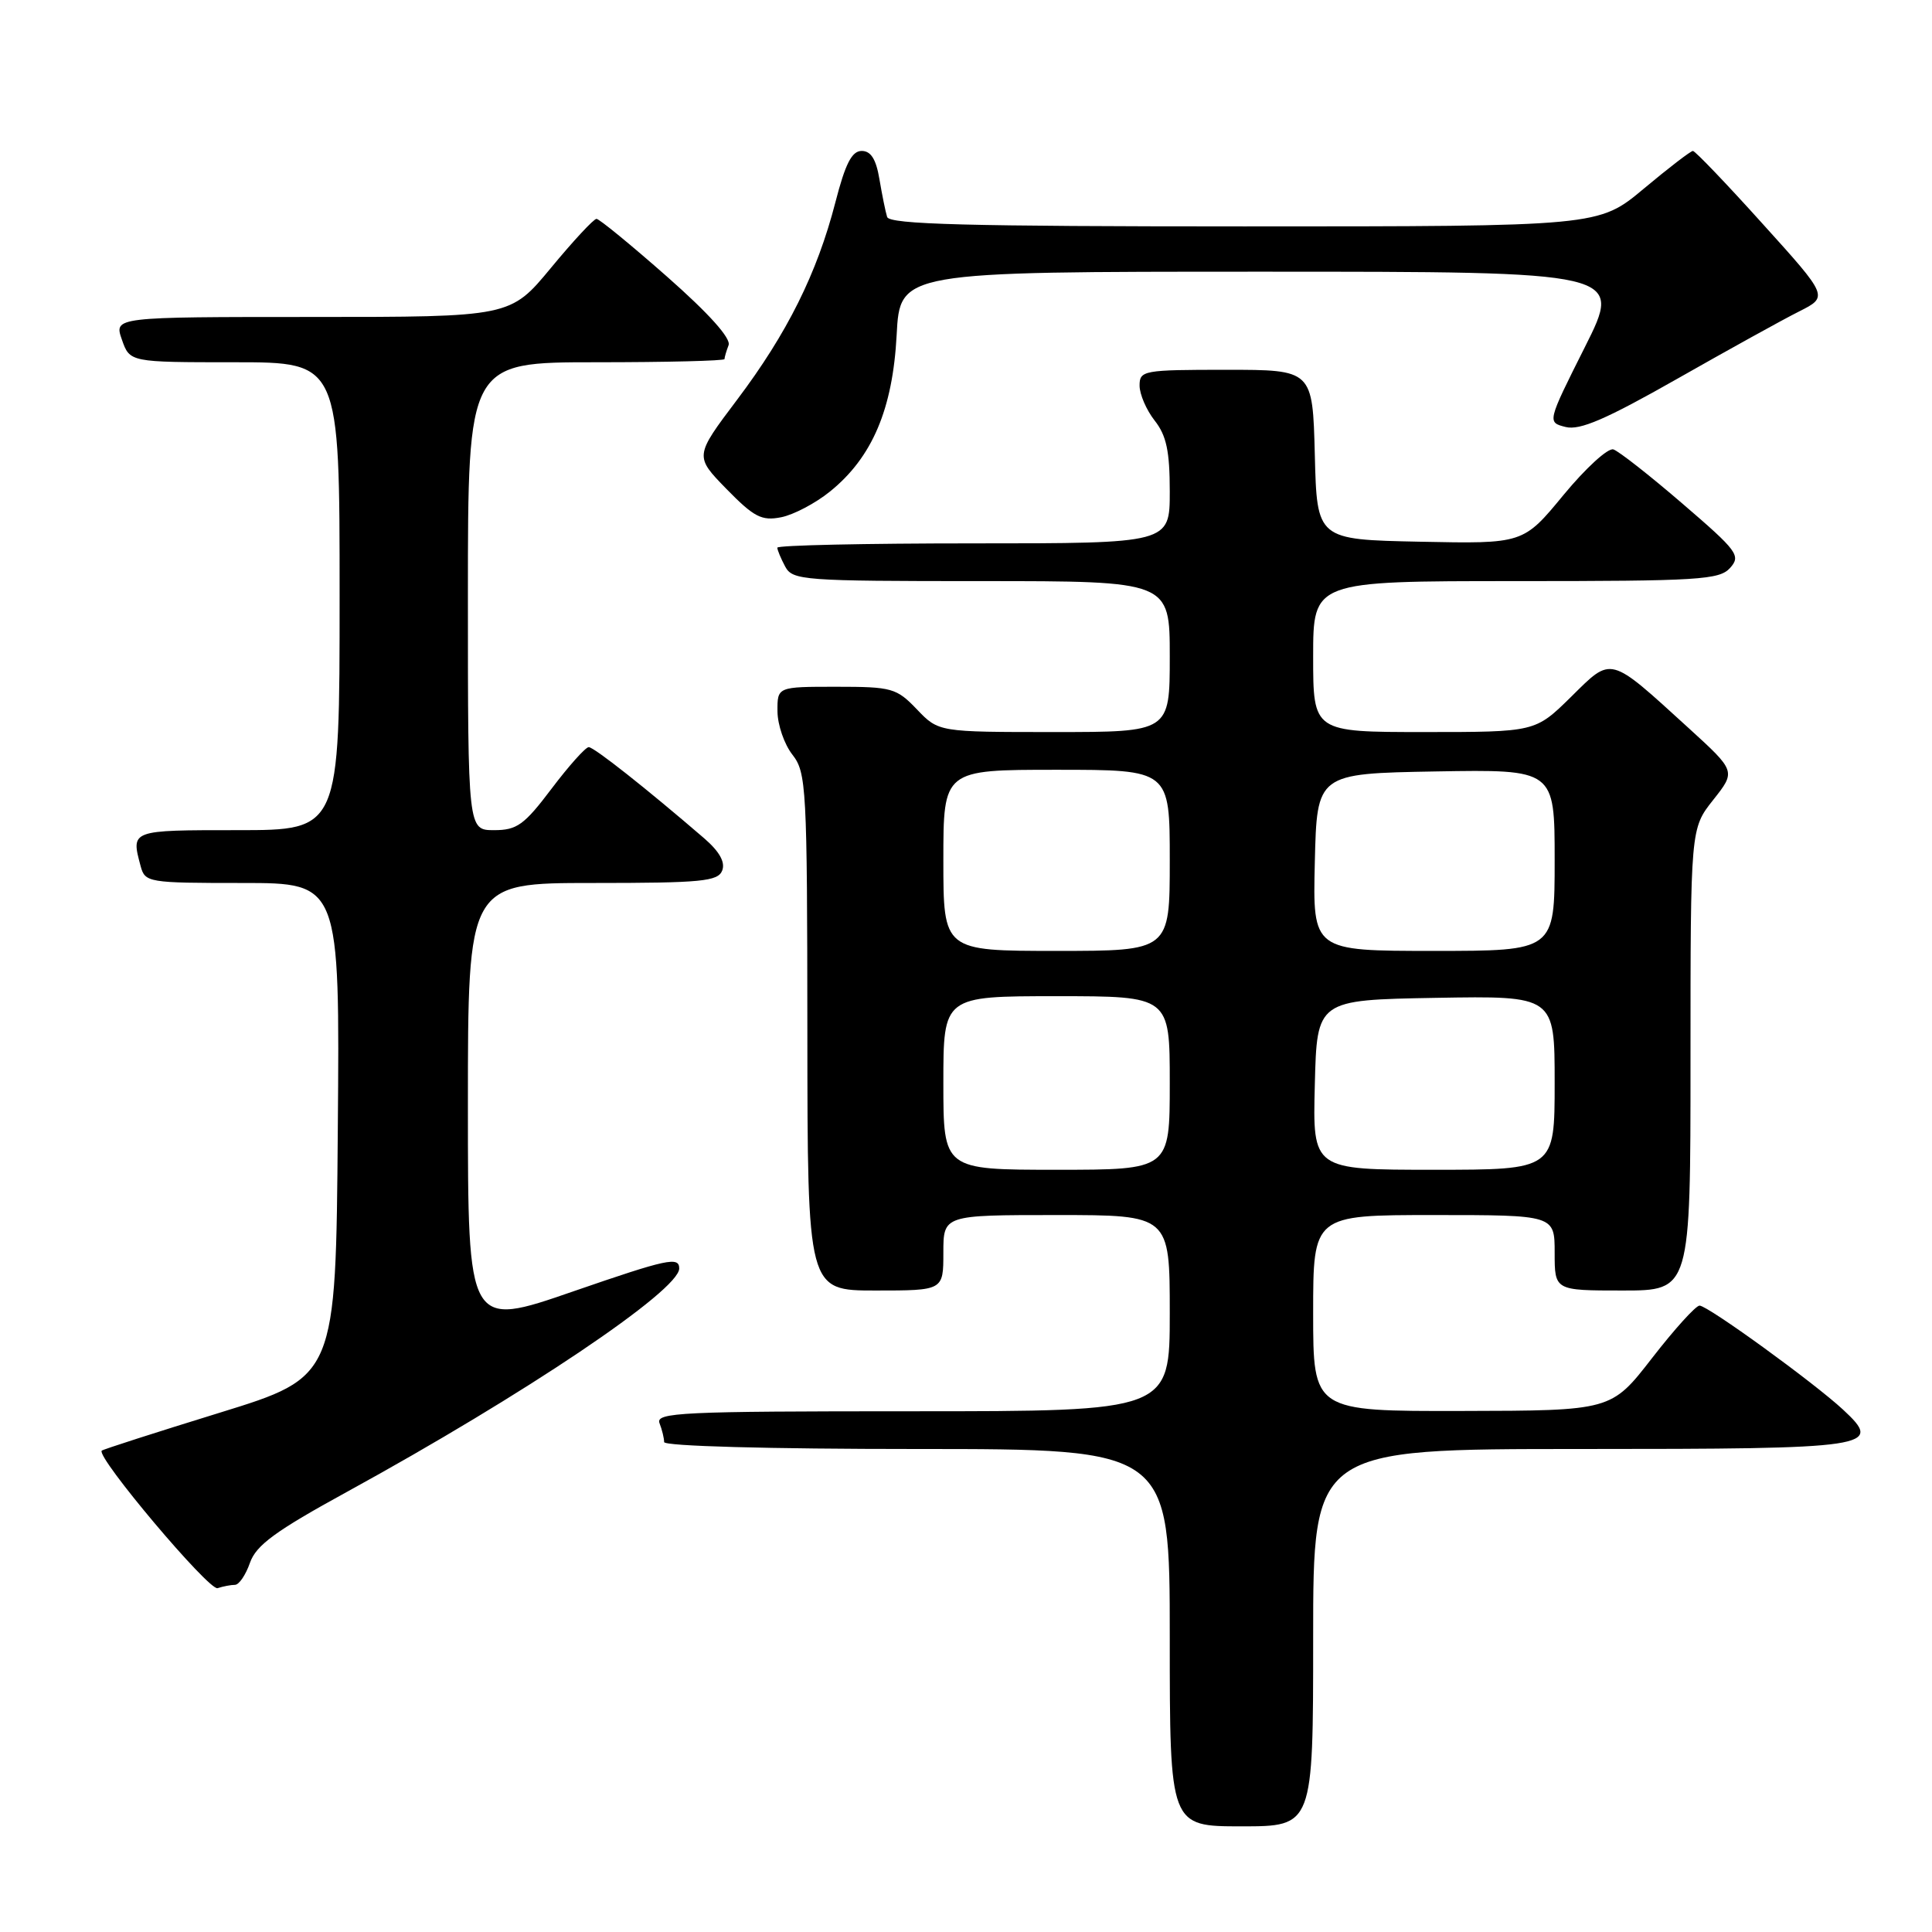 <?xml version="1.0" encoding="UTF-8" standalone="no"?>
<!DOCTYPE svg PUBLIC "-//W3C//DTD SVG 1.1//EN" "http://www.w3.org/Graphics/SVG/1.1/DTD/svg11.dtd" >
<svg xmlns="http://www.w3.org/2000/svg" xmlns:xlink="http://www.w3.org/1999/xlink" version="1.1" viewBox="0 0 256 256">
 <g >
 <path fill="currentColor"
d=" M 174.00 217.00 C 174.00 192.00 174.00 192.00 209.38 192.00 C 248.22 192.00 249.60 191.79 244.23 186.80 C 240.38 183.22 226.29 173.00 225.20 173.00 C 224.70 173.00 221.87 176.13 218.90 179.96 C 213.50 186.92 213.50 186.92 193.75 186.96 C 174.00 187.00 174.00 187.00 174.00 174.00 C 174.00 161.00 174.00 161.00 190.00 161.00 C 206.00 161.00 206.00 161.00 206.00 166.00 C 206.00 171.00 206.00 171.00 215.00 171.00 C 224.00 171.00 224.00 171.00 224.00 140.39 C 224.00 109.79 224.00 109.79 227.01 105.99 C 230.02 102.19 230.02 102.19 223.76 96.48 C 213.12 86.79 213.65 86.93 208.16 92.35 C 203.43 97.00 203.43 97.00 188.72 97.00 C 174.00 97.00 174.00 97.00 174.00 87.00 C 174.00 77.00 174.00 77.00 200.85 77.00 C 225.15 77.00 227.84 76.83 229.25 75.25 C 230.70 73.63 230.24 73.01 222.93 66.73 C 218.60 63.00 214.48 59.77 213.78 59.55 C 213.07 59.32 210.10 62.04 207.17 65.59 C 201.84 72.06 201.84 72.06 188.17 71.78 C 174.50 71.50 174.50 71.50 174.22 60.25 C 173.93 49.00 173.93 49.00 162.47 49.00 C 151.50 49.00 151.00 49.09 151.00 51.09 C 151.00 52.24 151.90 54.33 153.00 55.73 C 154.56 57.71 155.00 59.78 155.00 65.13 C 155.00 72.00 155.00 72.00 129.00 72.00 C 114.70 72.00 103.00 72.25 103.00 72.57 C 103.00 72.88 103.47 74.00 104.04 75.07 C 105.02 76.90 106.38 77.00 130.04 77.00 C 155.00 77.00 155.00 77.00 155.00 87.00 C 155.00 97.00 155.00 97.00 139.69 97.00 C 124.37 97.00 124.37 97.00 121.50 94.00 C 118.79 91.17 118.19 91.00 110.81 91.00 C 103.00 91.00 103.00 91.00 103.02 94.25 C 103.03 96.04 103.92 98.62 105.00 100.00 C 106.85 102.37 106.96 104.30 106.98 136.75 C 107.00 171.00 107.00 171.00 116.00 171.00 C 125.00 171.00 125.00 171.00 125.00 166.00 C 125.00 161.00 125.00 161.00 140.00 161.00 C 155.00 161.00 155.00 161.00 155.00 174.00 C 155.00 187.00 155.00 187.00 120.89 187.00 C 90.20 187.00 86.85 187.16 87.39 188.58 C 87.73 189.45 88.00 190.58 88.00 191.08 C 88.00 191.62 101.82 192.00 121.50 192.00 C 155.00 192.00 155.00 192.00 155.00 217.00 C 155.00 242.00 155.00 242.00 164.50 242.00 C 174.00 242.00 174.00 242.00 174.00 217.00 Z  M 31.13 210.00 C 31.67 210.00 32.56 208.69 33.12 207.08 C 33.94 204.74 36.48 202.88 45.99 197.67 C 69.47 184.80 90.00 171.00 90.00 168.08 C 90.00 166.47 88.43 166.81 76.00 171.10 C 62.00 175.95 62.00 175.95 62.00 146.47 C 62.00 117.00 62.00 117.00 78.53 117.00 C 93.00 117.00 95.14 116.79 95.70 115.34 C 96.12 114.24 95.33 112.83 93.32 111.09 C 85.60 104.44 78.71 99.00 78.01 99.00 C 77.59 99.00 75.37 101.48 73.09 104.50 C 69.46 109.31 68.50 110.00 65.47 110.00 C 62.00 110.00 62.00 110.00 62.00 79.00 C 62.00 48.00 62.00 48.00 79.00 48.00 C 88.35 48.00 96.00 47.81 96.00 47.58 C 96.00 47.35 96.24 46.53 96.54 45.74 C 96.89 44.84 93.94 41.55 88.39 36.66 C 83.61 32.45 79.40 29.00 79.04 29.00 C 78.67 29.00 75.96 31.92 73.00 35.50 C 67.62 42.00 67.62 42.00 41.36 42.00 C 15.10 42.00 15.10 42.00 16.15 45.00 C 17.20 48.00 17.20 48.00 31.10 48.00 C 45.00 48.00 45.00 48.00 45.00 79.00 C 45.00 110.00 45.00 110.00 31.50 110.00 C 17.26 110.00 17.35 109.97 18.63 114.75 C 19.22 116.94 19.60 117.00 32.13 117.00 C 45.03 117.00 45.03 117.00 44.76 149.72 C 44.50 182.44 44.50 182.44 29.12 187.19 C 20.66 189.80 13.62 192.06 13.48 192.22 C 12.72 193.05 27.69 210.81 28.83 210.44 C 29.56 210.20 30.60 210.00 31.13 210.00 Z  M 109.99 65.12 C 115.58 60.60 118.29 54.21 118.81 44.40 C 119.25 36.00 119.25 36.00 167.13 36.00 C 215.02 36.00 215.02 36.00 210.01 45.98 C 205.00 55.96 205.00 55.96 207.46 56.58 C 209.34 57.05 212.81 55.55 222.21 50.21 C 228.97 46.37 236.25 42.34 238.39 41.27 C 242.28 39.31 242.28 39.31 233.56 29.66 C 228.77 24.34 224.61 20.00 224.32 20.00 C 224.03 20.00 221.10 22.25 217.81 25.00 C 211.83 30.00 211.83 30.00 164.88 30.00 C 128.20 30.00 117.85 29.73 117.55 28.75 C 117.33 28.06 116.88 25.81 116.53 23.75 C 116.09 21.10 115.40 20.00 114.18 20.00 C 112.87 20.00 112.01 21.69 110.69 26.82 C 108.26 36.22 104.31 44.16 97.66 52.98 C 92.03 60.45 92.03 60.45 96.26 64.79 C 99.91 68.52 100.92 69.05 103.50 68.54 C 105.14 68.22 108.07 66.68 109.99 65.12 Z  M 125.00 143.50 C 125.00 132.00 125.00 132.00 140.00 132.00 C 155.00 132.00 155.00 132.00 155.00 143.50 C 155.00 155.00 155.00 155.00 140.00 155.00 C 125.00 155.00 125.00 155.00 125.00 143.50 Z  M 174.22 143.75 C 174.50 132.50 174.50 132.50 190.25 132.22 C 206.00 131.95 206.00 131.95 206.00 143.47 C 206.00 155.00 206.00 155.00 189.97 155.00 C 173.93 155.00 173.93 155.00 174.22 143.75 Z  M 125.00 114.00 C 125.00 102.00 125.00 102.00 140.00 102.00 C 155.00 102.00 155.00 102.00 155.00 114.00 C 155.00 126.00 155.00 126.00 140.00 126.00 C 125.00 126.00 125.00 126.00 125.00 114.00 Z  M 174.22 114.25 C 174.50 102.50 174.50 102.50 190.25 102.22 C 206.00 101.95 206.00 101.95 206.00 113.97 C 206.00 126.00 206.00 126.00 189.97 126.00 C 173.94 126.00 173.94 126.00 174.22 114.25 Z "/>
</g>
</svg>